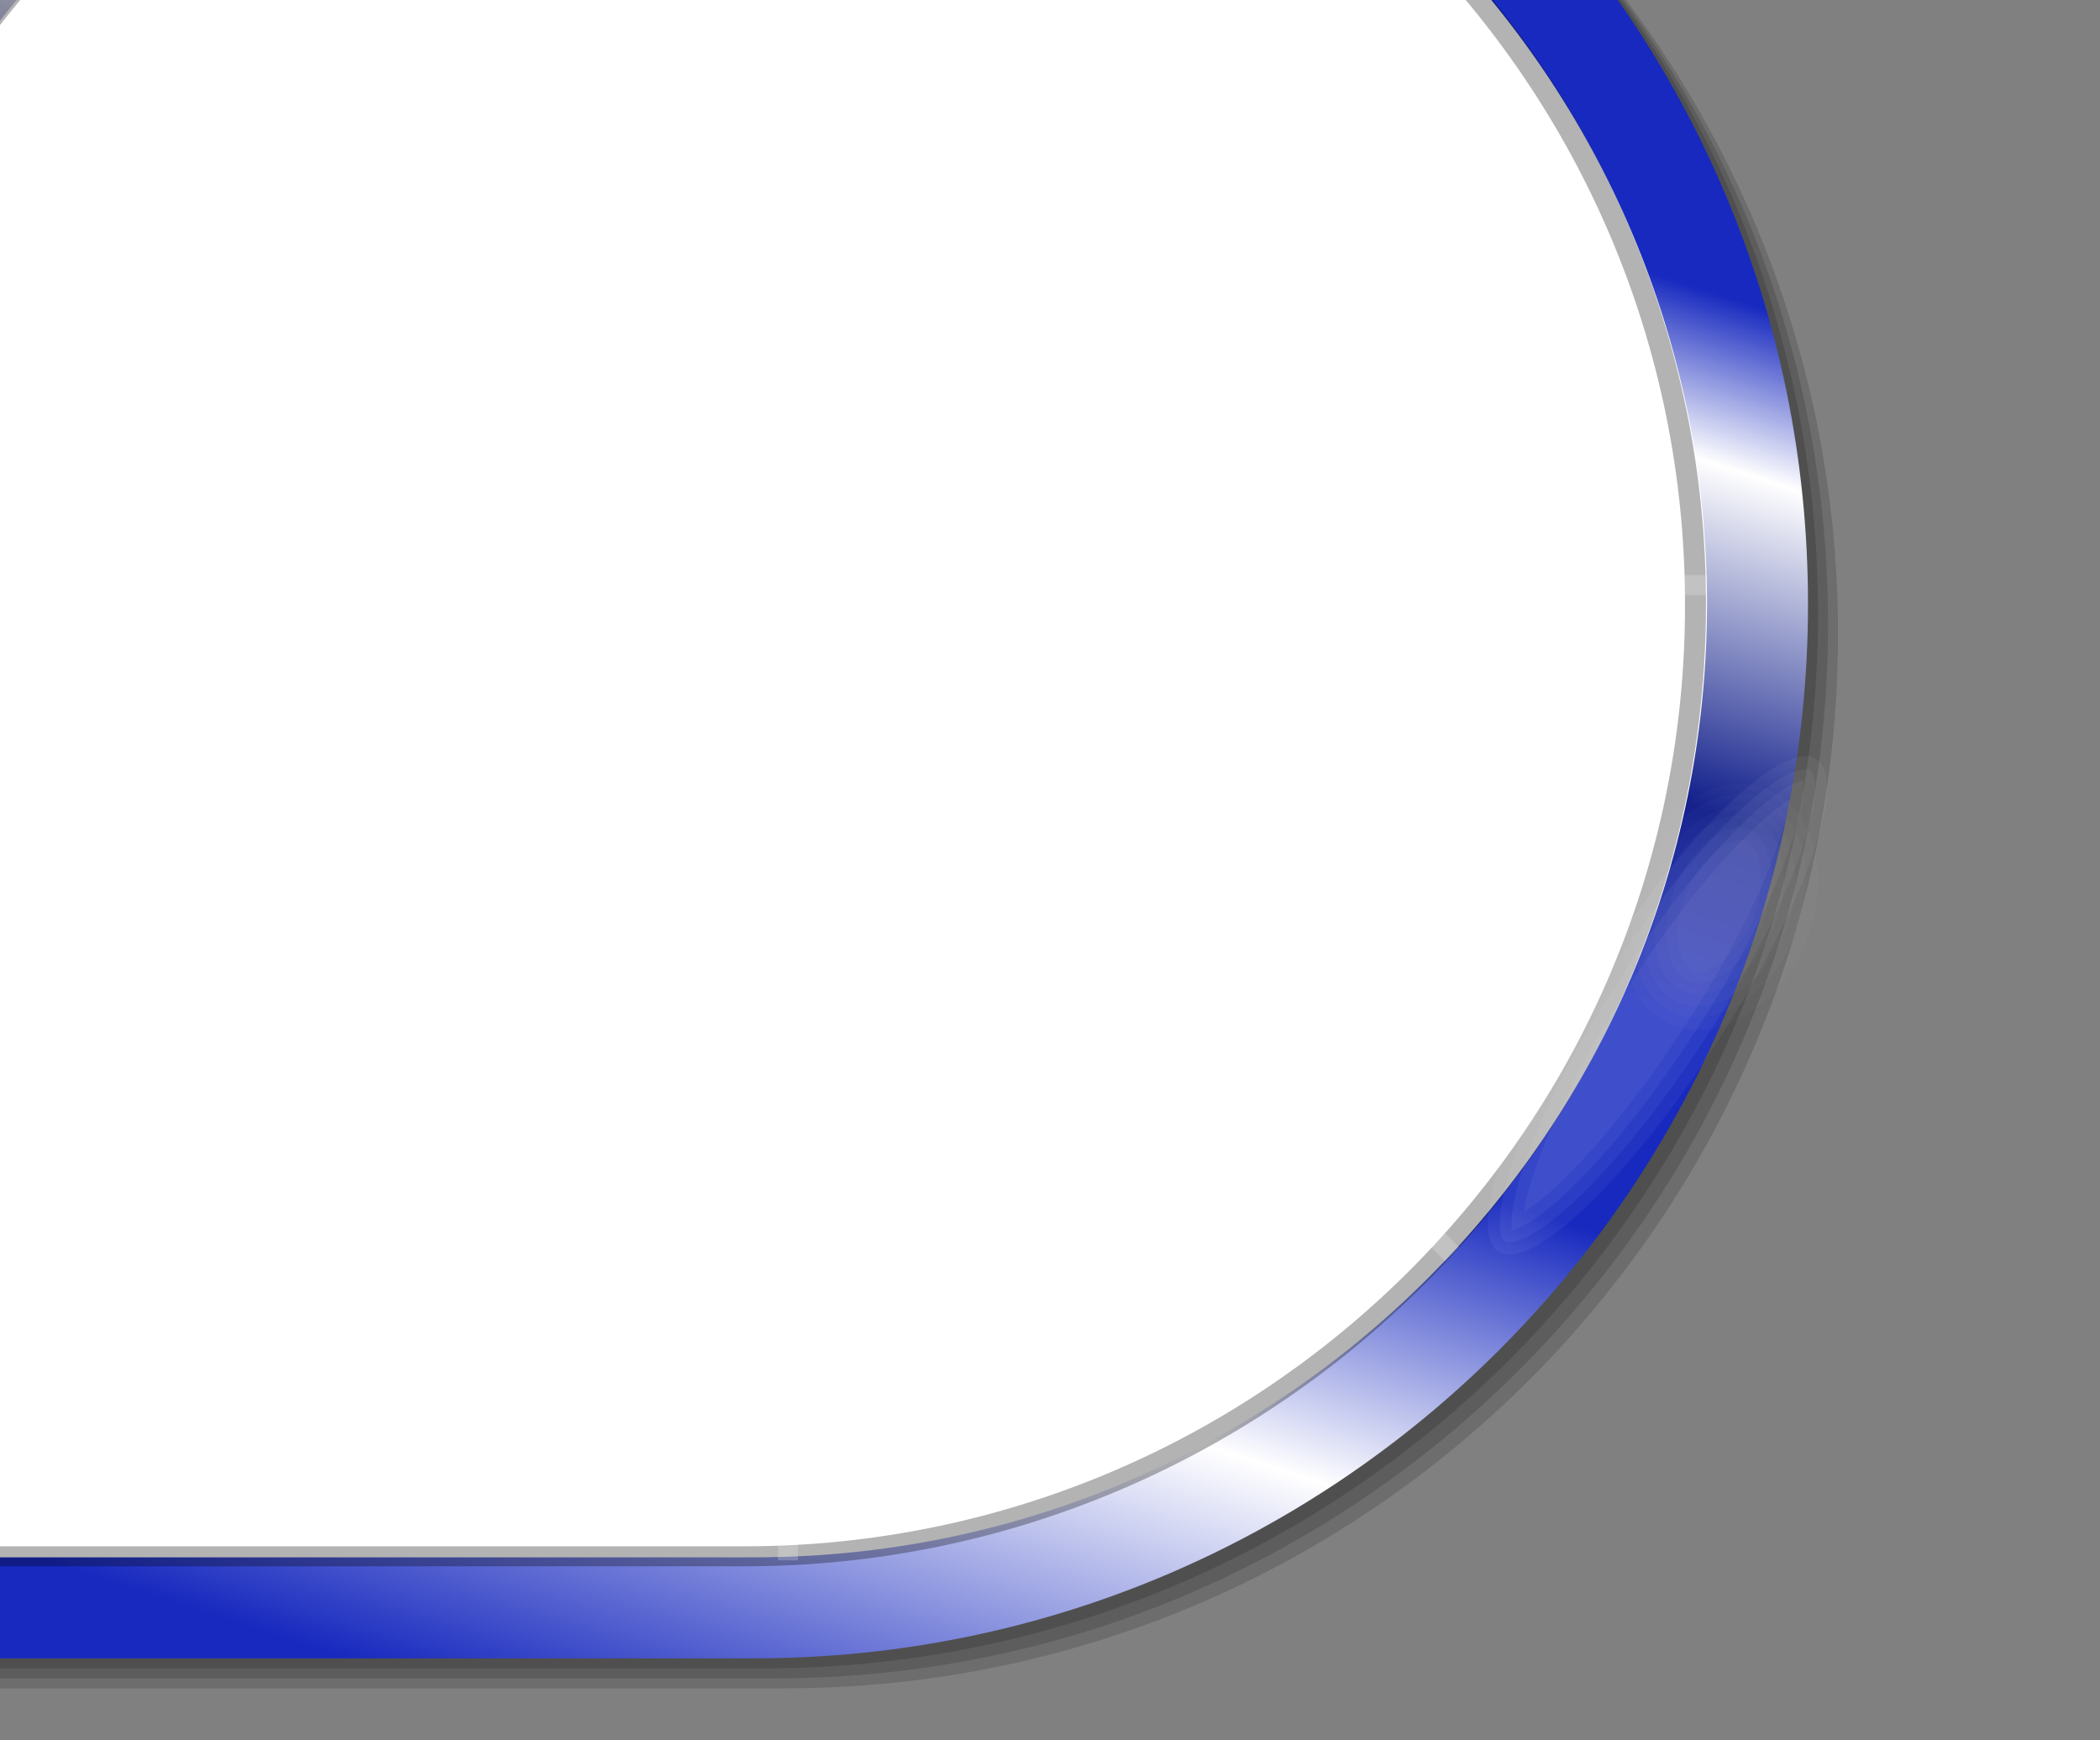 <?xml version="1.0" encoding="utf-8"?>
<!-- Generator: Adobe Illustrator 17.1.0, SVG Export Plug-In . SVG Version: 6.00 Build 0)  -->
<!DOCTYPE svg PUBLIC "-//W3C//DTD SVG 1.1//EN" "http://www.w3.org/Graphics/SVG/1.1/DTD/svg11.dtd">
<svg version="1.1" id="Layer_1" xmlns="http://www.w3.org/2000/svg" xmlns:xlink="http://www.w3.org/1999/xlink" x="0px" y="0px"
	 width="210px" height="174px" viewBox="0 0 210 174" enable-background="new 0 0 210 174" xml:space="preserve">
<rect x="0" y="0" width="210" height="174" fill="#808080" stroke="none"/>
<g>
	<g>
		<path opacity="0.15" enable-background="new    " d="M76.4-44c58.2,0,105.4,47.2,105.4,105.4S134.7,166.8,76.4,166.8
			c-30.9,0-106.2,0-106.2,0S-29,88.7-29,61.4C-29,3.2,18.2-44,76.4-44z"/>
		<path opacity="0.15" enable-background="new    " d="M77.4-43c58.2,0,105.4,47.2,105.4,105.4S135.7,167.8,77.4,167.8
			c-30.9,0-106.2,0-106.2,0S-28,89.7-28,62.4C-28,4.2,19.2-43,77.4-43z"/>
		<path opacity="0.15" enable-background="new    " d="M78.4-42c58.2,0,105.4,47.2,105.4,105.4S136.7,168.8,78.4,168.8
			c-30.9,0-106.2,0-106.2,0S-27,90.7-27,63.4C-27,5.2,20.2-42,78.4-42z"/>
	</g>
	
		<linearGradient id="SVGID_1_" gradientUnits="userSpaceOnUse" x1="40.885" y1="50.188" x2="106.448" y2="254.198" gradientTransform="matrix(1 0 0 -1 0 218)">
		<stop  offset="0" style="stop-color:#1729BF"/>
		<stop  offset="0.217" style="stop-color:#FFFFFF"/>
		<stop  offset="0.368" style="stop-color:#1729BF"/>
		<stop  offset="0.475" style="stop-color:#1729BF"/>
		<stop  offset="0.571" style="stop-color:#101E8A"/>
		<stop  offset="0.726" style="stop-color:#FFFFFF"/>
		<stop  offset="0.802" style="stop-color:#1729BF"/>
		<stop  offset="1" style="stop-color:#1729BF"/>
	</linearGradient>
	<path fill="url(#SVGID_1_)" d="M75.4-45c58.2,0,105.4,47.2,105.4,105.4S133.7,165.8,75.4,165.8c-30.9,0-106.2,0-106.2,0
		S-30,87.7-30,60.4C-30,2.2,17.2-45,75.4-45z"/>
	<path fill="#FFFFFF" d="M75.4-34.9c52.7,0,95.3,42.7,95.3,95.3c0,52.7-42.7,95.3-95.3,95.3c-28,0-96.1,0-96.1,0S-20,85.1-20,60.4
		C-19.9,7.8,22.7-34.9,75.4-34.9z"/>
	<g>
		<path opacity="0.3" enable-background="new    " d="M74.4-35.8c-53.1,0-96.2,43.1-96.2,96.2c0,24.9-0.8,96.2-0.8,96.2s68.7,0,97,0
			c53.1,0,96.2-43.1,96.2-96.2S127.6-35.8,74.4-35.8z M74.4,154.6c-27.6,0-95,0-95,0s0.7-69.8,0.7-94.2c0-52,42.2-94.2,94.2-94.2
			s94.2,42.2,94.2,94.2C168.6,112.4,126.4,154.6,74.4,154.6z"/>
		<g opacity="0.2">
			<g>
				<polygon fill="#FFFFFF" points="170.7,59.5 170.7,57.5 81.7,57.5 144.9,-5.7 143.5,-7.1 79.8,56.5 79.8,-34.8 77.8,-34.8 
					77.8,56.5 11.2,-10.1 9.8,-8.7 75.9,57.5 -19.6,57.5 -19.6,59.5 76.8,59.5 -19.6,155.9 -18.2,157.4 77.8,61.3 77.8,156 
					79.8,156 79.8,61.4 144.5,126.1 145.9,124.7 80.8,59.5 				"/>
			</g>
		</g>
	</g>
</g>
<g>
	
		<ellipse transform="matrix(0.543 -0.84 0.84 0.543 -8.653 185.141)" opacity="5.000000e-002" fill="#FFFFFF" enable-background="new    " cx="165.7" cy="100.5" rx="29.3" ry="7"/>
	<path opacity="5.000000e-002" fill="#FFFFFF" enable-background="new    " d="M150.9,124.2c-0.2,0-0.3,0-0.4-0.1
		c-0.6-0.4-1.1-2.6,1-8.5c1.9-5.3,5.2-11.8,9.4-18.2c8.3-12.9,16.5-20.5,19.7-20.5c0.2,0,0.3,0,0.4,0.1c0.6,0.4,1.1,2.6-1,8.5
		c-1.9,5.3-5.2,11.8-9.4,18.2C162.3,116.5,154.1,124.2,150.9,124.2L150.9,124.2z"/>
	<path opacity="5.000000e-002" fill="#FFFFFF" enable-background="new    " d="M151.2,123c-0.1-0.6-0.2-2.6,1.4-7
		c1.8-5.2,5.1-11.6,9.3-18c8.1-12.6,15.7-19.5,18.4-20c0.1,0.6,0.2,2.6-1.4,7c-1.8,5.2-5.1,11.6-9.3,18
		C161.5,115.6,153.9,122.5,151.2,123z"/>
	<path opacity="5.000000e-002" fill="#FFFFFF" enable-background="new    " d="M152.4,121.2c0.1-1,0.5-2.6,1.3-4.8
		c1.8-5.1,5.1-11.4,9.1-17.7c7-10.9,13.2-16.9,16.2-18.8c-0.1,1-0.5,2.6-1.3,4.8c-1.8,5.1-5,11.4-9.1,17.7
		C161.6,113.2,155.4,119.3,152.4,121.2z"/>
</g>
<g>
	
		<ellipse transform="matrix(-0.373 0.928 -0.928 -0.373 320.066 -35.094)" opacity="2.000000e-002" fill="#FFFFFF" enable-background="new    " cx="171.9" cy="90.5" rx="12.7" ry="9.3"/>
	<path opacity="2.000000e-002" fill="#FFFFFF" enable-background="new    " d="M169.8,101.7c-0.8,0-1.5-0.1-2.2-0.4
		c-4.2-1.7-5.6-7.9-3.3-13.8c1.9-4.8,5.9-8.1,9.7-8.1c0.8,0,1.5,0.1,2.2,0.4c2,0.8,3.4,2.6,4,5.1c0.7,2.7,0.4,5.7-0.8,8.7
		C177.5,98.4,173.6,101.7,169.8,101.7z"/>
	<path opacity="2.000000e-002" fill="#FFFFFF" enable-background="new    " d="M169.8,100.6c-0.6,0-1.2-0.1-1.8-0.3
		c-3.6-1.4-4.8-7-2.6-12.3c1.8-4.4,5.3-7.4,8.6-7.4c0.6,0,1.2,0.1,1.8,0.3c1.6,0.7,2.8,2.2,3.4,4.4c0.6,2.4,0.4,5.2-0.7,7.9
		C176.7,97.5,173.1,100.6,169.8,100.6z"/>
	<path opacity="2.000000e-002" fill="#FFFFFF" enable-background="new    " d="M169.8,99.4c-0.5,0-0.9-0.1-1.4-0.3
		c-1.4-0.6-2.4-1.9-2.8-3.9c-0.4-2.1-0.2-4.6,0.8-7c1.6-3.9,4.7-6.7,7.6-6.7c0.5,0,0.9,0.1,1.4,0.3c1.3,0.5,2.2,1.8,2.7,3.6
		c0.6,2.2,0.3,4.8-0.7,7.2C175.8,96.6,172.6,99.4,169.8,99.4z"/>
	<path opacity="2.000000e-002" fill="#FFFFFF" enable-background="new    " d="M169.8,98.3c-0.3,0-0.7-0.1-0.9-0.2
		c-1-0.4-1.8-1.5-2.1-3.1c-0.4-1.9-0.1-4.1,0.7-6.3c1.4-3.4,4.2-6,6.5-6c0.3,0,0.7,0.1,0.9,0.2c0.9,0.4,1.6,1.4,2,2.8
		c0.5,2,0.3,4.3-0.6,6.5C174.9,95.7,172.1,98.3,169.8,98.3z"/>
	<path opacity="2.000000e-002" fill="#FFFFFF" enable-background="new    " d="M169.8,97.2c-0.2,0-0.4,0-0.5-0.1
		c-0.6-0.3-1.2-1.1-1.4-2.2c-0.4-1.7-0.1-3.7,0.7-5.6c1.3-3.2,3.9-5.3,5.5-5.3c0.2,0,0.4,0,0.5,0.1c0.6,0.2,1.1,1,1.3,2
		c0.4,1.7,0.2,3.8-0.6,5.8C173.9,95.1,171.4,97.2,169.8,97.2z"/>
</g>
</svg>
